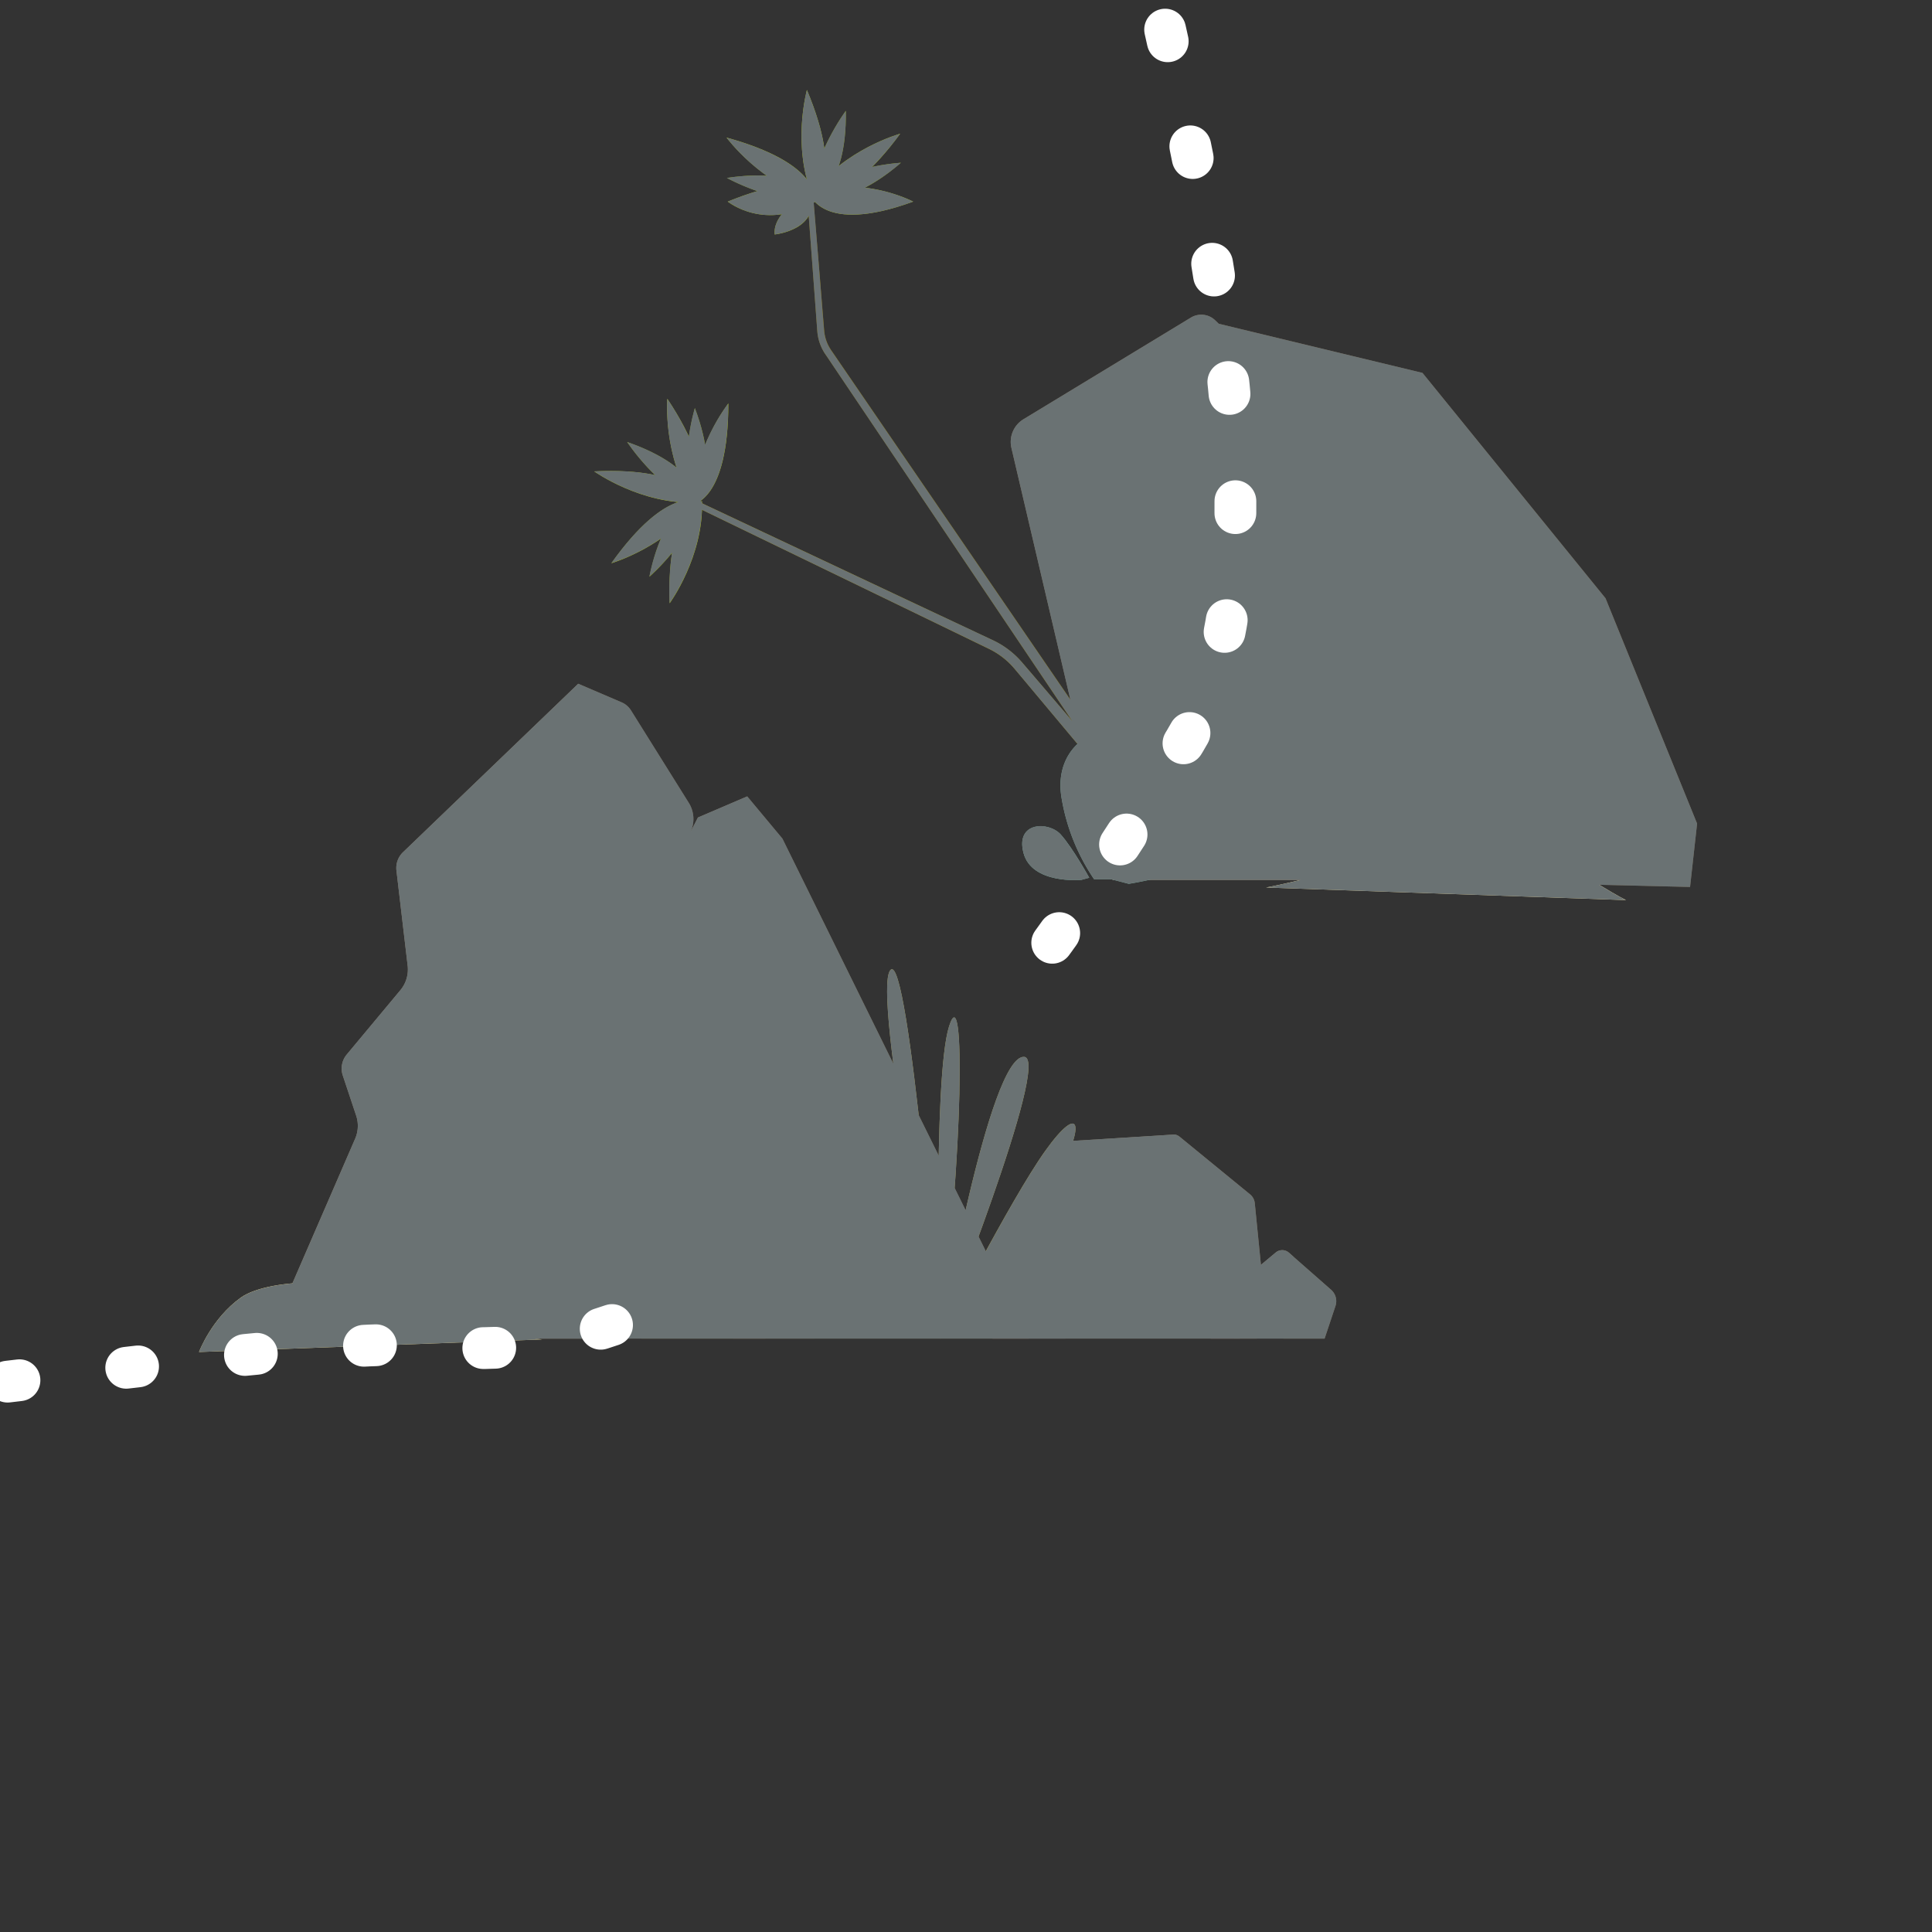 <svg xmlns="http://www.w3.org/2000/svg" width="1000" height="1000" viewBox="0 0 1000 1000"><rect x="0" y="0" width="1000" height="1000" fill="#333333" stroke="none"/><defs><style>.cls-1{isolation:isolate;}.cls-2{fill:#7a664b;}.cls-3{fill:#86755e;}.cls-4{fill:#776346;}.cls-5{fill:#7f6d54;}.cls-6{fill:#918370;}.cls-7{fill:#a98f00;}.cls-8{fill:#b2c700;}.cls-9{fill:#94ac00;}.cls-10{fill:#8c7400;}.cls-11{fill:#77b09f;}.cls-12{fill:#5fa28e;}.cls-13{fill:#559c86;}.cls-14{fill:#70ac9a;}.cls-15{fill:#ffeca8;}.cls-16{fill:#b7a953;}.cls-17{fill:#fae594;}.cls-18,.cls-19{fill:#6a7273;}.cls-18{mix-blend-mode:multiply;}.cls-20{fill:none;stroke:#fff;stroke-linecap:round;stroke-miterlimit:10;stroke-width:21.63px;stroke-dasharray:6.18 55.63;}</style></defs><title>L3_block</title><g class="cls-1"><g id="plano1"><polygon class="cls-2" points="874.77 459.09 878.41 426.29 831.03 309.66 736.27 193.03 630.58 167.52 773.93 456.66 874.77 459.09"/><path class="cls-3" d="M816.46,455.44l-10.93-58.31-27.75-83.25a18.35,18.35,0,0,0-4.59-7.33L629,165.83a10.34,10.34,0,0,0-12.59-1.44L529.75,217a13.72,13.72,0,0,0-6.24,14.85l52.4,223.56Z"/><path class="cls-4" d="M747.21,455.44H674.32L648.81,327.88,690.28,303a62.39,62.39,0,0,1,7.91,15.23Z"/><path class="cls-5" d="M690.28,303l-41.48,24.89L575.8,234l15.67-13.23a4.09,4.09,0,0,1,5.32,0l82.91,70.63A63.51,63.51,0,0,1,690.28,303Z"/><polygon class="cls-6" points="788.51 352.18 786.08 403.2 810.38 422.64 812.81 391.05 788.51 352.18"/><path class="cls-7" d="M572.46,402.67l-42.18-50.4L525,346a39.83,39.83,0,0,0-5.55-5.37,40.24,40.24,0,0,0-6.47-4.22c-1.12-.58-2.4-1.18-3.62-1.78l-3.7-1.79L476.11,318.5l-118.3-57.3,1.29-2.71L478,314.5l29.73,14,3.72,1.75c1.25.59,2.45,1.14,3.77,1.8a45.36,45.36,0,0,1,13.62,10.63l5.36,6.26,42.73,49.94Z"/><path class="cls-8" d="M377,208.83s-18.54,23.59-18.54,52.24C358.42,261.06,377,259.38,377,208.83Z"/><path class="cls-8" d="M345.42,206.44s-2.38,29.91,13.48,53.77C358.89,260.21,373.4,248.55,345.42,206.44Z"/><path class="cls-8" d="M307.58,244s24.42,17.43,53,16.11C360.62,260.11,358.08,241.67,307.58,244Z"/><path class="cls-8" d="M316.47,291.53s28.79-8.45,45.42-31.77C361.88,259.76,345.81,250.37,316.47,291.53Z"/><path class="cls-8" d="M346.63,312.25S364.34,288,363.35,259.4C363.35,259.4,344.88,261.73,346.63,312.25Z"/><path class="cls-9" d="M359.67,211.26s-8.5,27.94-1.21,48.59C358.46,259.85,374.25,250.13,359.67,211.26Z"/><path class="cls-9" d="M324.64,228.81s16,24.42,36.56,32C361.2,260.84,363.84,242.49,324.64,228.81Z"/><path class="cls-9" d="M336.15,298.53S358.21,279.4,363,258C363,258,344.49,257.86,336.15,298.53Z"/><path class="cls-10" d="M559,379.25,469.72,246.51l-22.33-33.18-11.17-16.59-5.58-8.3-2.79-4.15-.7-1c-.25-.38-.49-.75-.72-1.14a25.48,25.48,0,0,1-1.25-2.39,24.89,24.89,0,0,1-1.68-5.11,25.48,25.48,0,0,1-.41-2.66c-.09-.92-.13-1.69-.2-2.54l-.74-10-1.48-19.94-3-39.89,3-.23L424,139.24l1.64,19.93.82,10c.07.81.13,1.71.21,2.45a21.88,21.88,0,0,0,.37,2.27,21.27,21.27,0,0,0,1.47,4.35,21.85,21.85,0,0,0,1.08,2c.2.33.41.65.62,1l.7,1,2.82,4.13,5.65,8.25,11.3,16.5,22.59,33,90.38,132Z"/><path class="cls-8" d="M472.65,104.35s-26.66-14-53.56-4.18C419.09,100.17,425.17,121.7,472.65,104.35Z"/><path class="cls-8" d="M465.93,69.21s-28.91,8-45.88,31.11C420.05,100.32,436,109.94,465.93,69.21Z"/><path class="cls-8" d="M417.66,46.57s-8,28.92,3.07,55.34C420.74,101.91,437.19,93.2,417.66,46.57Z"/><path class="cls-8" d="M376.08,71.22S393.89,95.36,421.51,103C421.51,103,424.81,84.66,376.08,71.22Z"/><path class="cls-8" d="M376.68,104.35s19.44,15.79,45.66-.12C422.34,104.23,423.53,85.37,376.68,104.35Z"/><path class="cls-9" d="M466.3,84.25s-29.16,1.6-46.06,15.54C420.24,99.79,434.79,111.28,466.3,84.25Z"/><path class="cls-9" d="M437.79,57.37S420.36,80.8,420.25,102.7C420.25,102.7,438.4,98.88,437.79,57.37Z"/><path class="cls-9" d="M376.25,92.11s25.55,14.16,47.27,11.35C423.52,103.46,417.32,86,376.25,92.11Z"/><path class="cls-8" d="M419.2,99.49s-19.44,9.72-18.22,21.87C401,121.36,425.27,118.93,419.2,99.49Z"/><path class="cls-6" d="M674.32,455.44h-98.4L547.38,262.72a7.36,7.36,0,0,1,2.51-6.74L575.8,234l73,93.85Z"/><path class="cls-11" d="M559.71,455.43s-25.57,2.45-29.93-13.87S542.84,425,549.1,432s14.69,22.31,14.69,22.31Z"/><path class="cls-12" d="M586,428.37s3.77-72.19,25.29-72.8,27,17.47,24.16,34.12S586,428.37,586,428.37Z"/><path class="cls-13" d="M572,327c9.81-12.7,29.56,7,23.93,29.56a194.68,194.68,0,0,0-5.63,42.23S548,358,572,327Z"/><path class="cls-11" d="M566.34,455.12a105.57,105.57,0,0,1-16.89-42.23c-4.22-25.34,16.89-38,29.56-33.79s14.08,46.46-3.52,76Z"/><path class="cls-14" d="M574.64,454.95s20.43-54.33,37.65-43.84,17.43,33.18,2.64,38.57a184,184,0,0,1-30.66,7.8Z"/><path class="cls-15" d="M655.32,459.38s34.66-6.5,52-15.16,34.66-21.66,58.48-17.33,58.48,30.32,75.81,39Z"/><path class="cls-16" d="M486.38,692.84S482.73,558,491.24,531.27,498.53,598.08,486.38,692.84Z"/><path class="cls-16" d="M486.38,692.84S451.15,513,460.87,502.11,486.38,692.84,486.38,692.84Z"/><path class="cls-6" d="M313.87,692.84,299.29,353.9,208.6,441.1a11.35,11.35,0,0,0-3.4,9.5L211,499.83a16.73,16.73,0,0,1-3.76,12.67l-27.8,33.36a11.35,11.35,0,0,0-2,10.85l6.91,20.73a16.73,16.73,0,0,1-.52,11.94L138.93,692.84Z"/><polygon class="cls-6" points="353.96 583.5 386.76 412.21 361.25 423.14 288.36 565.28 353.96 583.5"/><polygon class="cls-2" points="386.76 412.21 404.98 434.08 532.54 692.84 332.09 692.84 386.76 412.21"/><path class="cls-2" d="M356.51,415.56l-29.92-47.87a10.75,10.75,0,0,0-4.88-4.18l-22.42-9.61,6.07,178.58,51.81-101.37A15.78,15.78,0,0,0,356.51,415.56Z"/><path class="cls-6" d="M609,587.48l-16.15,48.44-41.4,56.93H513.7l-12.14-25.33a7.18,7.18,0,0,1,.62-7.29l46.47-66.4a7.7,7.7,0,0,1,5.79-3.24l52.81-3.32A4.53,4.53,0,0,1,609,587.48Z"/><path class="cls-5" d="M655.84,686.57a5.7,5.7,0,0,1-5.65,6.27h-11.3l-48-51L609,587.48a5.25,5.25,0,0,1,1.53.84L647,618.16a6.74,6.74,0,0,1,2.48,4.59Z"/><polygon class="cls-4" points="638.89 692.84 551.42 692.84 592.82 635.91 590.86 641.82 638.89 692.84"/><path class="cls-3" d="M379.47,670.06v22.78H262.85L231.21,601.4a5.35,5.35,0,0,1,1.42-5.72l71-65.93a3.63,3.63,0,0,1,5.36.51l21.25,28.86a3.87,3.87,0,0,0,1.86,1.38v45.92a6.8,6.8,0,0,0,1.68,4.52l41.55,47.93A17.2,17.2,0,0,1,379.47,670.06Z"/><path class="cls-5" d="M435.49,667.73l-14.1,25.11H379.47V670.06a17.2,17.2,0,0,0-4.15-11.19l-41.55-47.93a6.8,6.8,0,0,1-1.68-4.52V560.51a3.93,3.93,0,0,0,2.88,0l20.34-7.91a6.72,6.72,0,0,1,7.91,2.48l71.94,104.78A7.4,7.4,0,0,1,435.49,667.73Z"/><path class="cls-6" d="M660.76,680.56l3.5,12.28H626.68L622.53,686a5.57,5.57,0,0,1,1.2-7.22l36.59-30.5a5.24,5.24,0,0,1,6.78.07l2.3,2L660.87,676A7.48,7.48,0,0,0,660.76,680.56Z"/><path class="cls-5" d="M691.23,676l-5.61,16.87H664.26l-3.5-12.28a7.48,7.48,0,0,1,.11-4.56l8.53-25.62,19.53,17.13A7.88,7.88,0,0,1,691.23,676Z"/><path class="cls-16" d="M486.38,692.84s25.51-147,43.73-145.78C544.3,548,486.38,692.84,486.38,692.84Z"/><path class="cls-16" d="M486.38,692.84s36.45-71.68,54.67-97.19,21.87-14.58,3.64,18.22S486.38,692.84,486.38,692.84Z"/><path class="cls-16" d="M486.38,692.84s48.59-58.31,81.4-68S550.77,647.89,486.38,692.84Z"/><path class="cls-16" d="M486.38,692.84s41.31-18.22,71.68-24.3S581.14,677,486.38,692.84Z"/><path class="cls-17" d="M280.6,693.3s-60.65-6.5-75.81-19.49-65-13-80.14-2.17S103,699.8,103,699.8Z"/></g><g id="bloqueados"><path class="cls-18" d="M736.27,193,630.82,167.58,629,165.83a10.34,10.34,0,0,0-12.59-1.44L529.75,217a13.72,13.72,0,0,0-6.24,14.85L554,362.14l-80.8-118-22.59-33-11.3-16.5-5.65-8.25-2.82-4.13-.7-1c-.21-.32-.42-.64-.62-1a21.85,21.85,0,0,1-1.08-2,21.27,21.27,0,0,1-1.47-4.35,21.88,21.88,0,0,1-.37-2.27c-.08-.74-.14-1.64-.21-2.45l-.82-10L424,139.24l-2.82-34.32.69-.4c4.9,5.21,17.92,11.85,50.81-.17a78.53,78.53,0,0,0-25-7.2,96.6,96.6,0,0,0,18.61-12.9,109.08,109.08,0,0,0-14.91,2.15,147.32,147.32,0,0,0,14.54-17.19A101.07,101.07,0,0,0,434.1,85.95c2.29-6.62,3.88-15.81,3.69-28.58a113.54,113.54,0,0,0-11.13,19.48c-1-7.67-3.67-17.56-9-30.28,0,0-6.27,22.76,0,46.34-5-6.37-16.23-14.69-41.62-21.69a100.47,100.47,0,0,0,20.8,19.73,100.45,100.45,0,0,0-20.62,1.16A111.34,111.34,0,0,0,392,98.92c-4.43,1.3-9.5,3.07-15.32,5.42a38,38,0,0,0,28,6.52c-2.44,3.11-4.09,6.68-3.71,10.48,0,0,13-1.32,17.62-9.67l2.06,27.81,1.48,19.94.74,10c.07.85.11,1.62.2,2.54a25.48,25.48,0,0,0,.41,2.66,24.89,24.89,0,0,0,1.68,5.11,25.48,25.48,0,0,0,1.25,2.39c.23.39.47.77.72,1.14l.7,1,2.79,4.15,5.58,8.3,11.17,16.59,22.33,33.18L555,373.22l-20.78-24.29-5.36-6.26A45.36,45.36,0,0,0,515.24,332c-1.32-.67-2.53-1.21-3.77-1.8l-3.72-1.75L478,314.5l-114.65-54c0-.37,0-.73,0-1.1a4.73,4.73,0,0,0-.71.17l.12-.48c5.48-3.93,14.19-15.62,14.19-50.27a99.13,99.13,0,0,0-12,21.39,102.69,102.69,0,0,0-5.31-19,109.07,109.07,0,0,0-3.1,14.75,147.31,147.31,0,0,0-11.16-19.56,101.07,101.07,0,0,0,4.8,35.63c-5.43-4.42-13.53-9.06-25.57-13.27a113.55,113.55,0,0,0,14.47,17.13c-7.56-1.66-17.76-2.57-31.52-1.93,0,0,19.22,13.7,43.54,15.88-7.69,2.48-19.37,10.2-34.66,31.64a100.46,100.46,0,0,0,25.65-12.75,100.75,100.75,0,0,0-6,19.75,111.15,111.15,0,0,0,11.73-12.35,137.6,137.6,0,0,0-1.25,26.07s15.88-21.74,16.72-48.37L476.11,318.5l29.57,14.32,3.7,1.79c1.22.6,2.51,1.2,3.62,1.78a40.24,40.24,0,0,1,6.47,4.22A39.83,39.83,0,0,1,525,346l5.26,6.28,27.45,32.8c-6.24,5.82-10.37,15.26-8.28,27.82a105.57,105.57,0,0,0,16.89,42.23h8.94l.59.15,0,.17h.6l7.75,2s4.28-.65,10.45-2H673.2c-10.06,2.47-17.88,3.93-17.88,3.93l186.28,6.5c-3.85-1.93-8.56-4.71-13.82-7.92l47,1.13,3.64-32.8L831,309.66Z"/><path class="cls-19" d="M559.71,455.43l4.08-1.09S555.36,439.11,549.1,432s-23.67-6.8-19.32,9.52S559.71,455.43,559.71,455.43Z"/><path class="cls-18" d="M276.68,692.84H685.61L691.23,676a7.88,7.88,0,0,0-2.3-8.46L669.4,650.38l-2.3-2a5.24,5.24,0,0,0-6.78-.07l-7.67,6.39-3.19-31.94a6.74,6.74,0,0,0-2.48-4.59L610.5,588.31a5.25,5.25,0,0,0-1.53-.84l-18.11,54.34,2-5.9L609,587.48a4.53,4.53,0,0,0-1.71-.22l-51.84,3.26c3.94-12.7-1.67-12.65-14.37,5.14-8.23,11.52-20.17,32.46-30.8,52L506.51,640c15.16-41.5,32-92.41,23.61-93-9.69-.65-21.43,40.59-30.31,79.36l-5.67-11.51c4.3-60.36,3.19-102.76-2.89-83.64-3.34,10.51-4.81,37.74-5.36,66.92L475.5,577.13c-4.8-42.75-10.32-79.88-14.64-75-3,3.39-1.71,23,1.53,48.43L405,434.08l-18.22-21.87-25.51,10.93-3.92,7.64a15.78,15.78,0,0,0-.82-15.22l-29.92-47.87a10.75,10.75,0,0,0-4.88-4.18l-22.42-9.61L208.6,441.1a11.35,11.35,0,0,0-3.4,9.5L211,499.83a16.73,16.73,0,0,1-3.76,12.67l-27.8,33.36a11.35,11.35,0,0,0-2,10.85l6.91,20.73a16.73,16.73,0,0,1-.52,11.94l-32.45,74.89c-11.23,1-21.2,3.48-26.67,7.38C109.49,682.47,103,699.8,103,699.8l177.61-6.5S279.16,693.15,276.68,692.84Z"/></g><g id="camino_bloqueado" data-name="camino bloqueado"><path class="cls-20" d="M316.79,685.84c-28.53,9.8-58,14-88.32,11C190.17,693,104.41,703.24-.83,715.7"/><path class="cls-20" d="M603.07,15.33c32.82,145,57.18,290,10.31,368.08-24.13,40.22-53,84.73-85.74,127.31"/></g></g></svg>